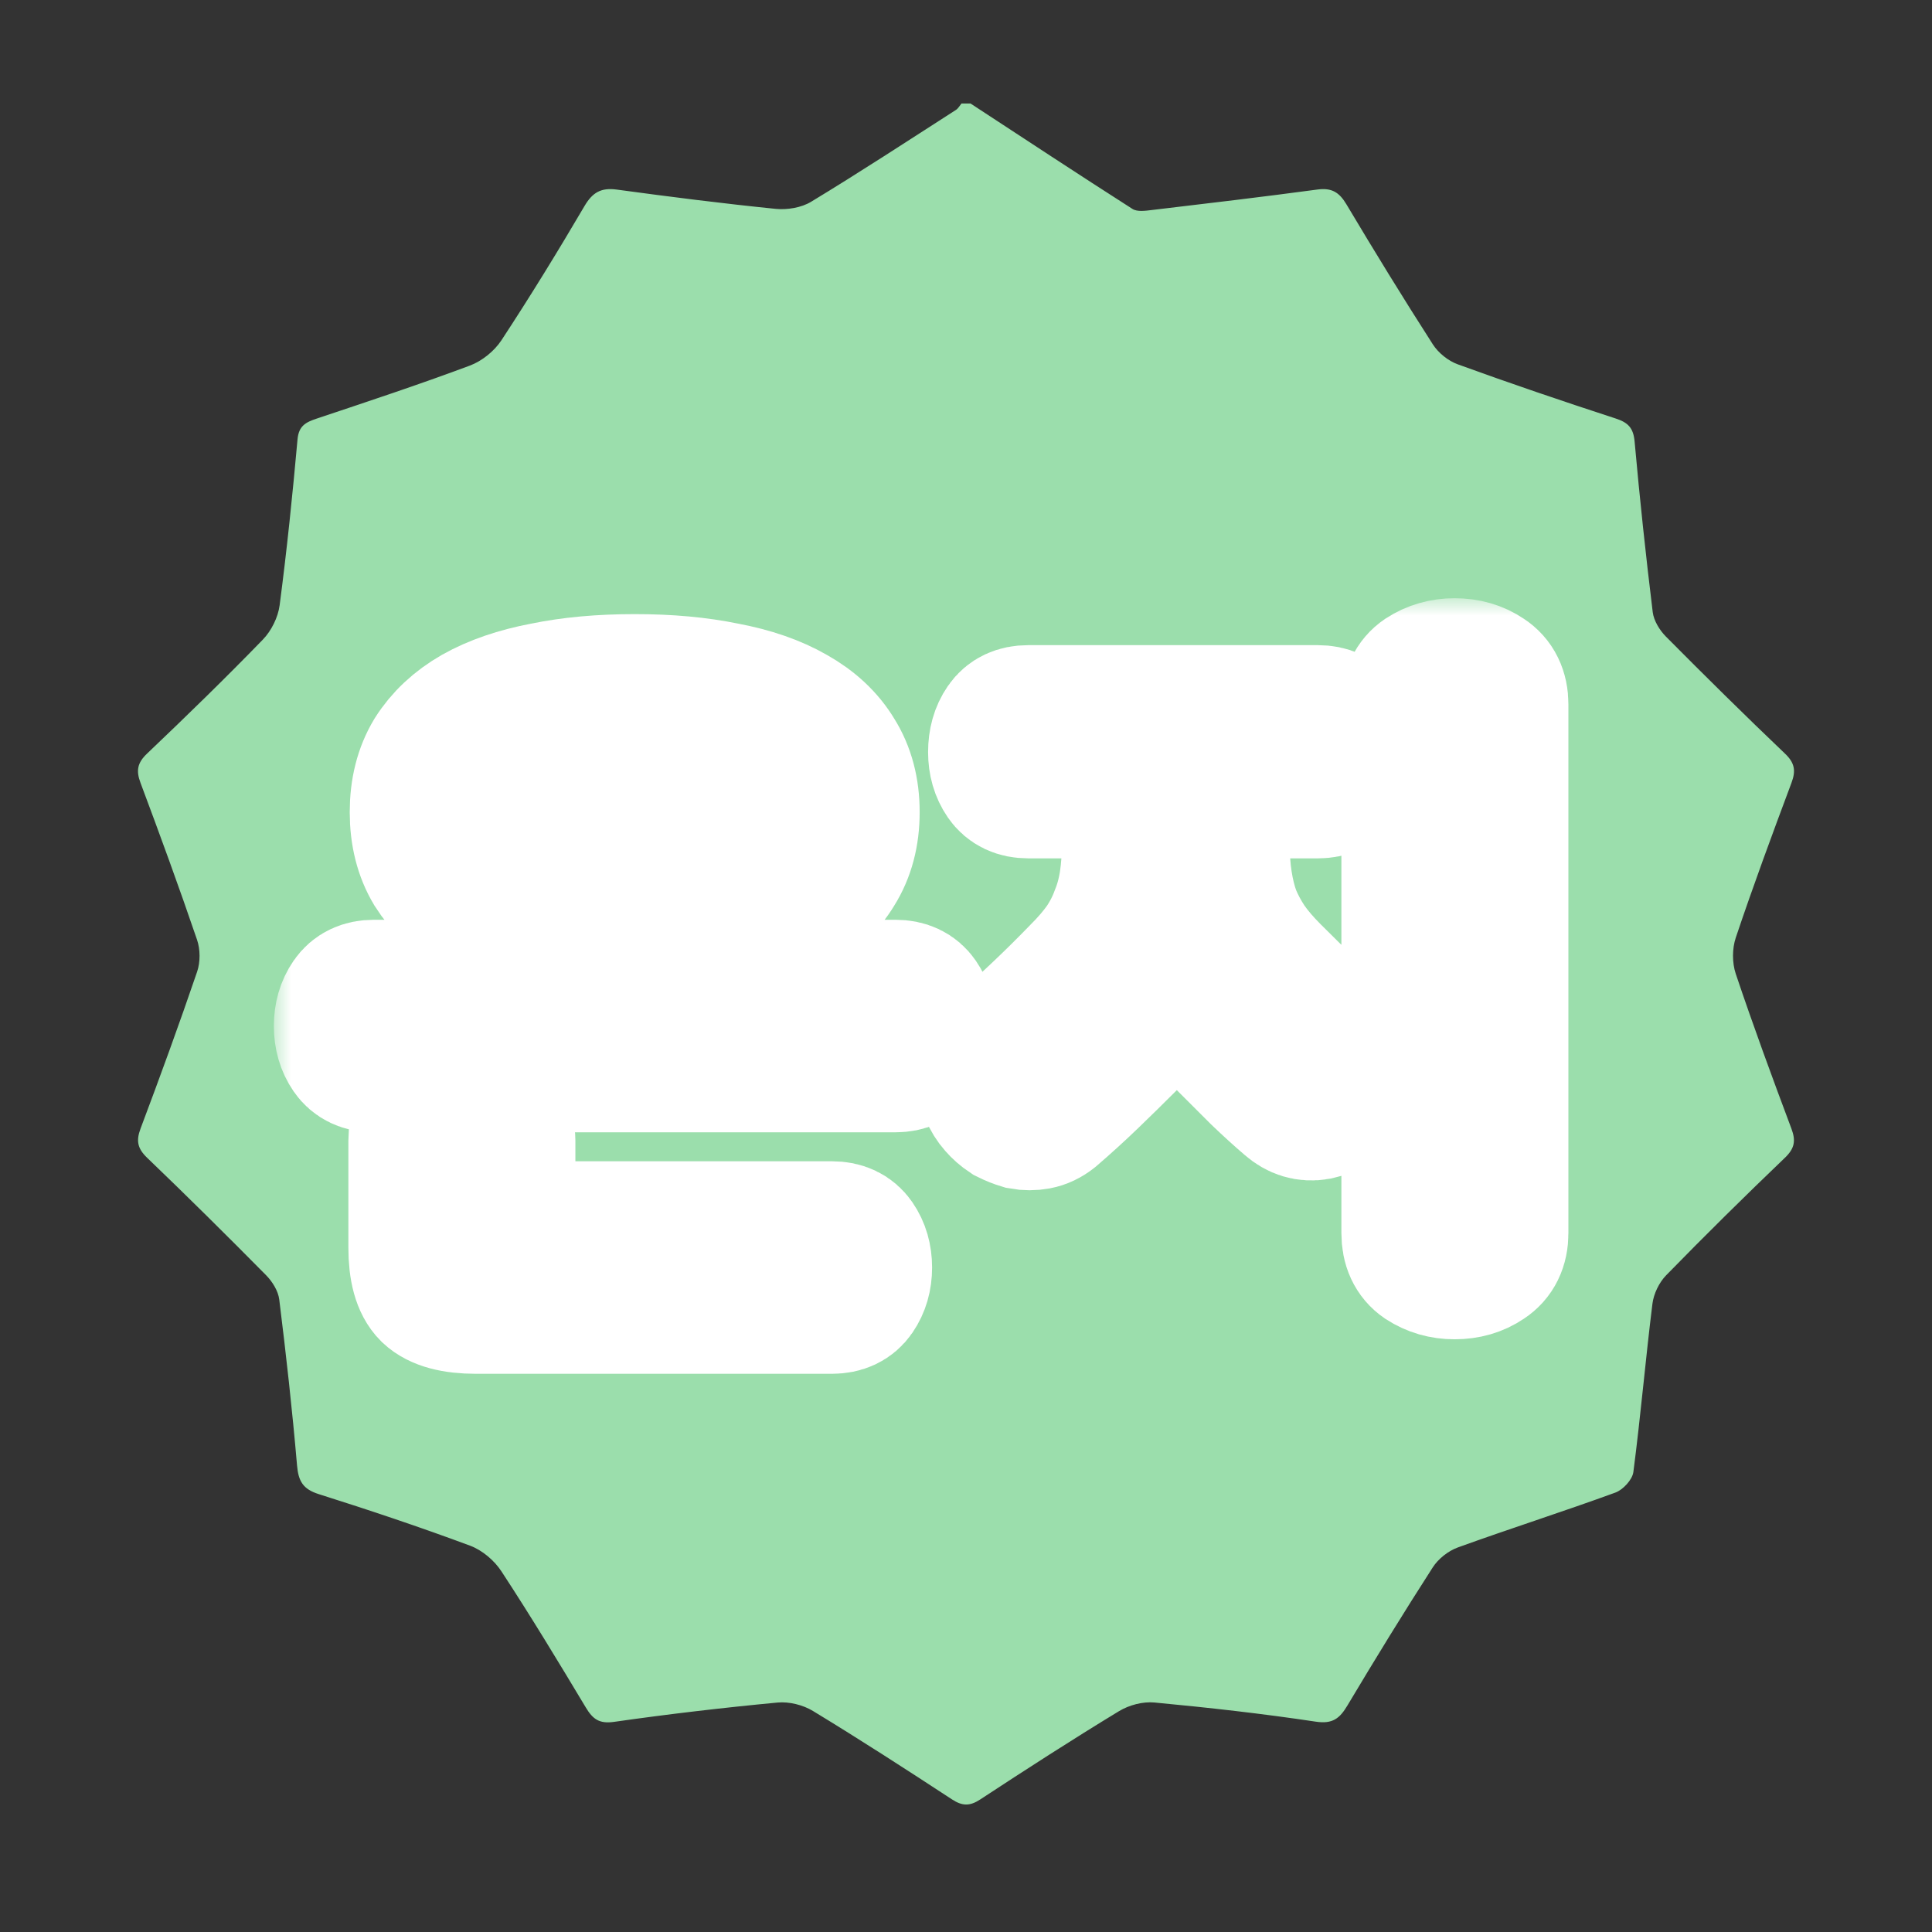 <svg width="56" height="56" viewBox="0 0 56 56" fill="none" xmlns="http://www.w3.org/2000/svg">
<rect x="0" y="0" width="56" height="56" fill="#333333" stroke="none"/>
<path fill-rule="evenodd" clip-rule="evenodd" d="M28.131 3C29.693 4.022 31.252 5.051 32.825 6.056C32.964 6.145 33.203 6.11 33.391 6.087C34.992 5.897 36.594 5.708 38.192 5.493C38.599 5.439 38.819 5.573 39.026 5.921C39.84 7.287 40.672 8.643 41.532 9.982C41.692 10.231 41.978 10.461 42.256 10.561C43.77 11.111 45.295 11.63 46.827 12.129C47.192 12.247 47.345 12.403 47.38 12.8C47.528 14.45 47.704 16.098 47.905 17.742C47.936 17.991 48.103 18.264 48.285 18.449C49.422 19.595 50.57 20.729 51.738 21.843C52.021 22.112 52.059 22.339 51.927 22.691C51.37 24.179 50.819 25.671 50.313 27.177C50.206 27.494 50.205 27.907 50.311 28.224C50.817 29.73 51.366 31.223 51.924 32.711C52.057 33.063 52.02 33.287 51.738 33.557C50.572 34.674 49.423 35.808 48.296 36.963C48.09 37.173 47.932 37.502 47.896 37.794C47.695 39.416 47.555 41.046 47.344 42.667C47.315 42.89 47.044 43.183 46.82 43.264C45.306 43.817 43.77 44.306 42.255 44.854C41.977 44.955 41.69 45.182 41.53 45.43C40.681 46.749 39.86 48.087 39.056 49.434C38.831 49.811 38.627 49.977 38.136 49.903C36.585 49.67 35.024 49.495 33.462 49.348C33.128 49.316 32.727 49.422 32.438 49.597C31.078 50.423 29.741 51.286 28.411 52.159C28.107 52.358 27.89 52.35 27.592 52.155C26.261 51.284 24.925 50.42 23.565 49.594C23.276 49.418 22.873 49.318 22.539 49.349C20.955 49.499 19.374 49.684 17.799 49.909C17.366 49.971 17.181 49.827 16.979 49.491C16.183 48.164 15.382 46.84 14.534 45.546C14.328 45.23 13.976 44.932 13.625 44.802C12.177 44.263 10.71 43.773 9.236 43.307C8.782 43.164 8.649 42.931 8.61 42.477C8.472 40.87 8.293 39.266 8.094 37.666C8.063 37.416 7.893 37.145 7.71 36.96C6.576 35.812 5.429 34.676 4.264 33.558C3.987 33.292 3.94 33.068 4.074 32.712C4.642 31.203 5.194 29.69 5.714 28.165C5.809 27.886 5.807 27.518 5.711 27.239C5.191 25.714 4.638 24.201 4.073 22.692C3.94 22.339 3.98 22.112 4.262 21.844C5.4 20.761 6.526 19.666 7.619 18.539C7.865 18.285 8.059 17.895 8.105 17.545C8.315 15.947 8.48 14.341 8.624 12.735C8.659 12.34 8.867 12.238 9.178 12.134C10.665 11.636 12.154 11.145 13.621 10.596C13.971 10.465 14.327 10.177 14.533 9.865C15.37 8.59 16.169 7.289 16.941 5.974C17.174 5.576 17.424 5.434 17.877 5.495C19.41 5.703 20.946 5.899 22.485 6.054C22.82 6.087 23.228 6.02 23.511 5.848C24.927 4.99 26.313 4.082 27.707 3.187C27.774 3.145 27.816 3.064 27.869 3C27.956 3 28.044 3 28.131 3ZM44.929 27.744C44.962 18.41 37.393 10.796 28.042 10.755C18.728 10.715 11.11 18.304 11.07 27.661C11.03 36.967 18.588 44.592 27.893 44.632C37.293 44.673 44.896 37.136 44.929 27.744Z" fill="#9BDEAC"/>
<path fill-rule="evenodd" clip-rule="evenodd" d="M46 27.534C45.988 37.773 37.688 46.028 27.432 46C17.237 45.972 8.985 37.686 9 27.49C9.015 17.306 17.292 9.022 27.476 9C37.681 8.977 46.012 17.312 46 27.534Z" fill="#9BDEAC"/>
<mask id="path-3-outside-1_1145_9133" maskUnits="userSpaceOnUse" x="7.938" y="17.34" width="38" height="23" fill="black">
<rect fill="white" x="7.938" y="17.34" width="38" height="23"/>
<path d="M12.137 23.54C12.137 22.9 12.277 22.346 12.557 21.88C12.851 21.413 13.264 21.026 13.797 20.72C14.344 20.413 15.004 20.186 15.777 20.04C16.551 19.88 17.424 19.8 18.398 19.8C19.371 19.8 20.244 19.88 21.017 20.04C21.791 20.186 22.444 20.413 22.977 20.72C23.524 21.026 23.938 21.413 24.218 21.88C24.511 22.346 24.657 22.9 24.657 23.54C24.657 24.18 24.511 24.733 24.218 25.2C23.938 25.666 23.524 26.053 22.977 26.36C22.444 26.666 21.791 26.9 21.017 27.06C20.244 27.206 19.371 27.28 18.398 27.28C17.424 27.28 16.551 27.206 15.777 27.06C15.004 26.9 14.344 26.666 13.797 26.36C13.264 26.053 12.851 25.666 12.557 25.2C12.277 24.733 12.137 24.18 12.137 23.54ZM22.117 23.54C22.117 23.033 21.831 22.633 21.258 22.34C20.684 22.047 19.731 21.9 18.398 21.9C17.064 21.9 16.111 22.047 15.537 22.34C14.964 22.633 14.678 23.033 14.678 23.54C14.678 24.047 14.964 24.447 15.537 24.74C16.111 25.033 17.064 25.18 18.398 25.18C19.731 25.18 20.684 25.033 21.258 24.74C21.831 24.447 22.117 24.047 22.117 23.54ZM10.838 30.82C10.531 30.82 10.304 30.713 10.158 30.5C10.011 30.287 9.938 30.033 9.938 29.74C9.938 29.447 10.011 29.193 10.158 28.98C10.304 28.767 10.531 28.66 10.838 28.66H25.957C26.264 28.66 26.491 28.767 26.637 28.98C26.784 29.193 26.858 29.447 26.858 29.74C26.858 30.033 26.784 30.287 26.637 30.5C26.491 30.713 26.264 30.82 25.957 30.82H10.838ZM24.117 35.66C24.424 35.66 24.651 35.767 24.797 35.98C24.944 36.193 25.017 36.447 25.017 36.74C25.017 37.033 24.944 37.286 24.797 37.5C24.651 37.713 24.424 37.82 24.117 37.82H13.797C13.158 37.82 12.711 37.7 12.457 37.46C12.217 37.22 12.098 36.786 12.098 36.16V33.06C12.098 32.687 12.224 32.413 12.477 32.24C12.744 32.066 13.051 31.98 13.398 31.98C13.731 31.98 14.024 32.066 14.277 32.24C14.544 32.413 14.678 32.687 14.678 33.06V35.2C14.678 35.507 14.831 35.66 15.137 35.66H24.117Z"/>
<path d="M35.381 22.88V24.4C35.381 24.826 35.407 25.213 35.461 25.56C35.514 25.907 35.594 26.227 35.701 26.52C35.821 26.813 35.974 27.1 36.161 27.38C36.347 27.646 36.581 27.92 36.861 28.2C37.247 28.587 37.621 28.953 37.981 29.3C38.341 29.646 38.674 29.953 38.981 30.22C39.234 30.447 39.334 30.713 39.281 31.02C39.241 31.326 39.121 31.587 38.921 31.8C38.721 32 38.474 32.133 38.181 32.2C37.887 32.253 37.621 32.173 37.381 31.96C37.114 31.733 36.821 31.466 36.501 31.16C36.181 30.84 35.841 30.5 35.481 30.14C34.961 29.62 34.607 29.227 34.421 28.96C34.247 28.68 34.141 28.447 34.101 28.26H34.081C34.027 28.486 33.907 28.74 33.721 29.02C33.547 29.287 33.201 29.68 32.681 30.2C32.321 30.56 31.961 30.913 31.601 31.26C31.241 31.607 30.867 31.947 30.481 32.28C30.347 32.386 30.207 32.453 30.061 32.48C29.914 32.507 29.767 32.507 29.621 32.48C29.487 32.44 29.354 32.386 29.221 32.32C29.101 32.24 28.994 32.147 28.901 32.04C28.701 31.813 28.594 31.547 28.581 31.24C28.567 30.933 28.687 30.666 28.941 30.44C29.781 29.706 30.567 28.96 31.301 28.2C31.581 27.92 31.814 27.646 32.001 27.38C32.187 27.1 32.334 26.813 32.441 26.52C32.561 26.227 32.647 25.907 32.701 25.56C32.754 25.213 32.781 24.826 32.781 24.4V22.88H29.801C29.494 22.88 29.267 22.773 29.121 22.56C28.974 22.346 28.901 22.093 28.901 21.8C28.901 21.493 28.974 21.233 29.121 21.02C29.267 20.806 29.494 20.7 29.801 20.7H38.201C38.507 20.7 38.734 20.806 38.881 21.02C39.027 21.233 39.101 21.493 39.101 21.8C39.101 22.093 39.027 22.346 38.881 22.56C38.734 22.773 38.507 22.88 38.201 22.88H35.381ZM43.461 35.74C43.461 36.113 43.327 36.386 43.061 36.56C42.807 36.733 42.507 36.82 42.161 36.82C41.827 36.82 41.527 36.733 41.261 36.56C41.007 36.386 40.881 36.113 40.881 35.74V20.42C40.881 20.047 41.007 19.773 41.261 19.6C41.527 19.427 41.827 19.34 42.161 19.34C42.507 19.34 42.807 19.427 43.061 19.6C43.327 19.773 43.461 20.047 43.461 20.42V35.74Z"/>
</mask>
<path d="M12.137 23.54C12.137 22.9 12.277 22.346 12.557 21.88C12.851 21.413 13.264 21.026 13.797 20.72C14.344 20.413 15.004 20.186 15.777 20.04C16.551 19.88 17.424 19.8 18.398 19.8C19.371 19.8 20.244 19.88 21.017 20.04C21.791 20.186 22.444 20.413 22.977 20.72C23.524 21.026 23.938 21.413 24.218 21.88C24.511 22.346 24.657 22.9 24.657 23.54C24.657 24.18 24.511 24.733 24.218 25.2C23.938 25.666 23.524 26.053 22.977 26.36C22.444 26.666 21.791 26.9 21.017 27.06C20.244 27.206 19.371 27.28 18.398 27.28C17.424 27.28 16.551 27.206 15.777 27.06C15.004 26.9 14.344 26.666 13.797 26.36C13.264 26.053 12.851 25.666 12.557 25.2C12.277 24.733 12.137 24.18 12.137 23.54ZM22.117 23.54C22.117 23.033 21.831 22.633 21.258 22.34C20.684 22.047 19.731 21.9 18.398 21.9C17.064 21.9 16.111 22.047 15.537 22.34C14.964 22.633 14.678 23.033 14.678 23.54C14.678 24.047 14.964 24.447 15.537 24.74C16.111 25.033 17.064 25.18 18.398 25.18C19.731 25.18 20.684 25.033 21.258 24.74C21.831 24.447 22.117 24.047 22.117 23.54ZM10.838 30.82C10.531 30.82 10.304 30.713 10.158 30.5C10.011 30.287 9.938 30.033 9.938 29.74C9.938 29.447 10.011 29.193 10.158 28.98C10.304 28.767 10.531 28.66 10.838 28.66H25.957C26.264 28.66 26.491 28.767 26.637 28.98C26.784 29.193 26.858 29.447 26.858 29.74C26.858 30.033 26.784 30.287 26.637 30.5C26.491 30.713 26.264 30.82 25.957 30.82H10.838ZM24.117 35.66C24.424 35.66 24.651 35.767 24.797 35.98C24.944 36.193 25.017 36.447 25.017 36.74C25.017 37.033 24.944 37.286 24.797 37.5C24.651 37.713 24.424 37.82 24.117 37.82H13.797C13.158 37.82 12.711 37.7 12.457 37.46C12.217 37.22 12.098 36.786 12.098 36.16V33.06C12.098 32.687 12.224 32.413 12.477 32.24C12.744 32.066 13.051 31.98 13.398 31.98C13.731 31.98 14.024 32.066 14.277 32.24C14.544 32.413 14.678 32.687 14.678 33.06V35.2C14.678 35.507 14.831 35.66 15.137 35.66H24.117Z" fill="#6ABAA4"/>
<path d="M35.381 22.88V24.4C35.381 24.826 35.407 25.213 35.461 25.56C35.514 25.907 35.594 26.227 35.701 26.52C35.821 26.813 35.974 27.1 36.161 27.38C36.347 27.646 36.581 27.92 36.861 28.2C37.247 28.587 37.621 28.953 37.981 29.3C38.341 29.646 38.674 29.953 38.981 30.22C39.234 30.447 39.334 30.713 39.281 31.02C39.241 31.326 39.121 31.587 38.921 31.8C38.721 32 38.474 32.133 38.181 32.2C37.887 32.253 37.621 32.173 37.381 31.96C37.114 31.733 36.821 31.466 36.501 31.16C36.181 30.84 35.841 30.5 35.481 30.14C34.961 29.62 34.607 29.227 34.421 28.96C34.247 28.68 34.141 28.447 34.101 28.26H34.081C34.027 28.486 33.907 28.74 33.721 29.02C33.547 29.287 33.201 29.68 32.681 30.2C32.321 30.56 31.961 30.913 31.601 31.26C31.241 31.607 30.867 31.947 30.481 32.28C30.347 32.386 30.207 32.453 30.061 32.48C29.914 32.507 29.767 32.507 29.621 32.48C29.487 32.44 29.354 32.386 29.221 32.32C29.101 32.24 28.994 32.147 28.901 32.04C28.701 31.813 28.594 31.547 28.581 31.24C28.567 30.933 28.687 30.666 28.941 30.44C29.781 29.706 30.567 28.96 31.301 28.2C31.581 27.92 31.814 27.646 32.001 27.38C32.187 27.1 32.334 26.813 32.441 26.52C32.561 26.227 32.647 25.907 32.701 25.56C32.754 25.213 32.781 24.826 32.781 24.4V22.88H29.801C29.494 22.88 29.267 22.773 29.121 22.56C28.974 22.346 28.901 22.093 28.901 21.8C28.901 21.493 28.974 21.233 29.121 21.02C29.267 20.806 29.494 20.7 29.801 20.7H38.201C38.507 20.7 38.734 20.806 38.881 21.02C39.027 21.233 39.101 21.493 39.101 21.8C39.101 22.093 39.027 22.346 38.881 22.56C38.734 22.773 38.507 22.88 38.201 22.88H35.381ZM43.461 35.74C43.461 36.113 43.327 36.386 43.061 36.56C42.807 36.733 42.507 36.82 42.161 36.82C41.827 36.82 41.527 36.733 41.261 36.56C41.007 36.386 40.881 36.113 40.881 35.74V20.42C40.881 20.047 41.007 19.773 41.261 19.6C41.527 19.427 41.827 19.34 42.161 19.34C42.507 19.34 42.807 19.427 43.061 19.6C43.327 19.773 43.461 20.047 43.461 20.42V35.74Z" fill="#6ABAA4"/>
<path d="M12.137 23.54C12.137 22.9 12.277 22.346 12.557 21.88C12.851 21.413 13.264 21.026 13.797 20.72C14.344 20.413 15.004 20.186 15.777 20.04C16.551 19.88 17.424 19.8 18.398 19.8C19.371 19.8 20.244 19.88 21.017 20.04C21.791 20.186 22.444 20.413 22.977 20.72C23.524 21.026 23.938 21.413 24.218 21.88C24.511 22.346 24.657 22.9 24.657 23.54C24.657 24.18 24.511 24.733 24.218 25.2C23.938 25.666 23.524 26.053 22.977 26.36C22.444 26.666 21.791 26.9 21.017 27.06C20.244 27.206 19.371 27.28 18.398 27.28C17.424 27.28 16.551 27.206 15.777 27.06C15.004 26.9 14.344 26.666 13.797 26.36C13.264 26.053 12.851 25.666 12.557 25.2C12.277 24.733 12.137 24.18 12.137 23.54ZM22.117 23.54C22.117 23.033 21.831 22.633 21.258 22.34C20.684 22.047 19.731 21.9 18.398 21.9C17.064 21.9 16.111 22.047 15.537 22.34C14.964 22.633 14.678 23.033 14.678 23.54C14.678 24.047 14.964 24.447 15.537 24.74C16.111 25.033 17.064 25.18 18.398 25.18C19.731 25.18 20.684 25.033 21.258 24.74C21.831 24.447 22.117 24.047 22.117 23.54ZM10.838 30.82C10.531 30.82 10.304 30.713 10.158 30.5C10.011 30.287 9.938 30.033 9.938 29.74C9.938 29.447 10.011 29.193 10.158 28.98C10.304 28.767 10.531 28.66 10.838 28.66H25.957C26.264 28.66 26.491 28.767 26.637 28.98C26.784 29.193 26.858 29.447 26.858 29.74C26.858 30.033 26.784 30.287 26.637 30.5C26.491 30.713 26.264 30.82 25.957 30.82H10.838ZM24.117 35.66C24.424 35.66 24.651 35.767 24.797 35.98C24.944 36.193 25.017 36.447 25.017 36.74C25.017 37.033 24.944 37.286 24.797 37.5C24.651 37.713 24.424 37.82 24.117 37.82H13.797C13.158 37.82 12.711 37.7 12.457 37.46C12.217 37.22 12.098 36.786 12.098 36.16V33.06C12.098 32.687 12.224 32.413 12.477 32.24C12.744 32.066 13.051 31.98 13.398 31.98C13.731 31.98 14.024 32.066 14.277 32.24C14.544 32.413 14.678 32.687 14.678 33.06V35.2C14.678 35.507 14.831 35.66 15.137 35.66H24.117Z" stroke="white" stroke-width="4" mask="url(#path-3-outside-1_1145_9133)"/>
<path d="M35.381 22.88V24.4C35.381 24.826 35.407 25.213 35.461 25.56C35.514 25.907 35.594 26.227 35.701 26.52C35.821 26.813 35.974 27.1 36.161 27.38C36.347 27.646 36.581 27.92 36.861 28.2C37.247 28.587 37.621 28.953 37.981 29.3C38.341 29.646 38.674 29.953 38.981 30.22C39.234 30.447 39.334 30.713 39.281 31.02C39.241 31.326 39.121 31.587 38.921 31.8C38.721 32 38.474 32.133 38.181 32.2C37.887 32.253 37.621 32.173 37.381 31.96C37.114 31.733 36.821 31.466 36.501 31.16C36.181 30.84 35.841 30.5 35.481 30.14C34.961 29.62 34.607 29.227 34.421 28.96C34.247 28.68 34.141 28.447 34.101 28.26H34.081C34.027 28.486 33.907 28.74 33.721 29.02C33.547 29.287 33.201 29.68 32.681 30.2C32.321 30.56 31.961 30.913 31.601 31.26C31.241 31.607 30.867 31.947 30.481 32.28C30.347 32.386 30.207 32.453 30.061 32.48C29.914 32.507 29.767 32.507 29.621 32.48C29.487 32.44 29.354 32.386 29.221 32.32C29.101 32.24 28.994 32.147 28.901 32.04C28.701 31.813 28.594 31.547 28.581 31.24C28.567 30.933 28.687 30.666 28.941 30.44C29.781 29.706 30.567 28.96 31.301 28.2C31.581 27.92 31.814 27.646 32.001 27.38C32.187 27.1 32.334 26.813 32.441 26.52C32.561 26.227 32.647 25.907 32.701 25.56C32.754 25.213 32.781 24.826 32.781 24.4V22.88H29.801C29.494 22.88 29.267 22.773 29.121 22.56C28.974 22.346 28.901 22.093 28.901 21.8C28.901 21.493 28.974 21.233 29.121 21.02C29.267 20.806 29.494 20.7 29.801 20.7H38.201C38.507 20.7 38.734 20.806 38.881 21.02C39.027 21.233 39.101 21.493 39.101 21.8C39.101 22.093 39.027 22.346 38.881 22.56C38.734 22.773 38.507 22.88 38.201 22.88H35.381ZM43.461 35.74C43.461 36.113 43.327 36.386 43.061 36.56C42.807 36.733 42.507 36.82 42.161 36.82C41.827 36.82 41.527 36.733 41.261 36.56C41.007 36.386 40.881 36.113 40.881 35.74V20.42C40.881 20.047 41.007 19.773 41.261 19.6C41.527 19.427 41.827 19.34 42.161 19.34C42.507 19.34 42.807 19.427 43.061 19.6C43.327 19.773 43.461 20.047 43.461 20.42V35.74Z" stroke="white" stroke-width="4" mask="url(#path-3-outside-1_1145_9133)"/>
</svg>
